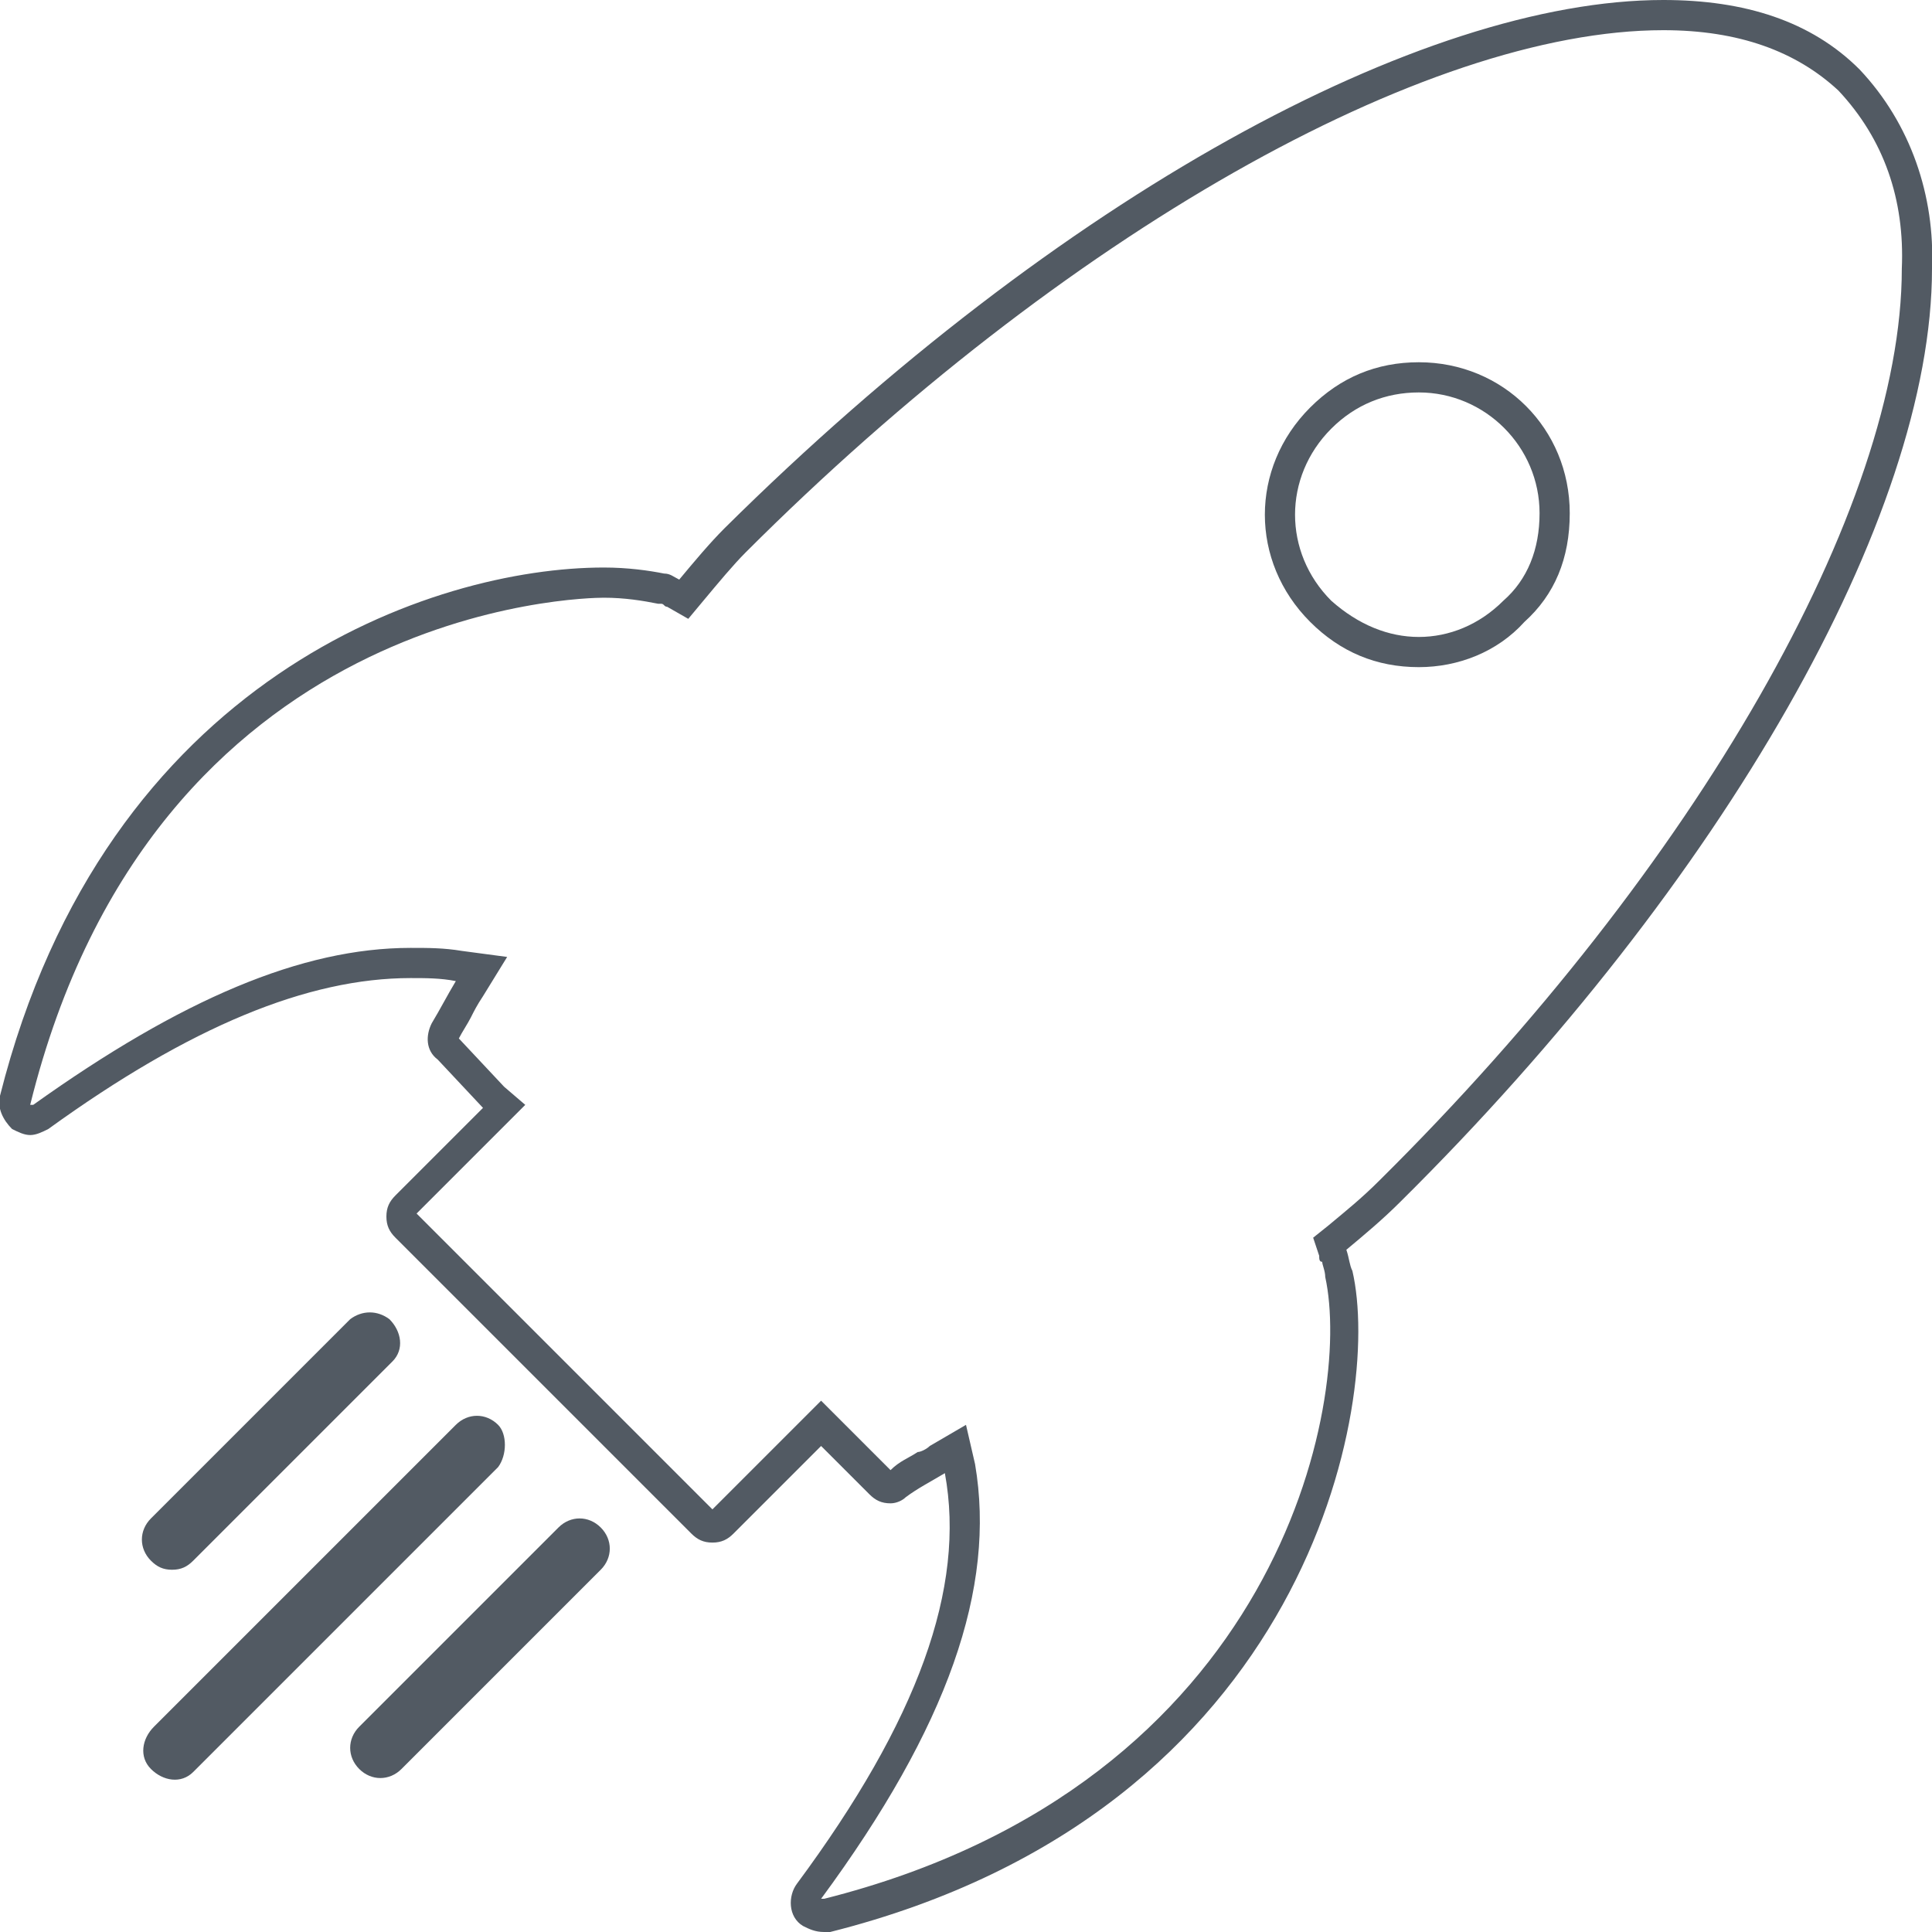 <?xml version="1.0" encoding="utf-8"?>
<!-- Generator: Adobe Illustrator 22.0.1, SVG Export Plug-In . SVG Version: 6.00 Build 0)  -->
<svg version="1.1" id="Layer_1" xmlns="http://www.w3.org/2000/svg" xmlns:xlink="http://www.w3.org/1999/xlink" x="0px" y="0px"
	 viewBox="0 0 64 64" enable-background="new 0 0 64 64" xml:space="preserve">
<title>Layer 1</title>
<g>
	<path fill="#525A63" d="M55.1,1c2.5,0,4.4,0.7,5.8,2c1.5,1.6,2.2,3.6,2.1,5.9c0,7.9-6.8,19.8-17.3,30.2c-0.6,0.6-1.1,1-1.7,1.5
		l-0.5,0.4l0.2,0.6c0,0.1,0,0.2,0.1,0.2c0,0.1,0.1,0.3,0.1,0.5c0.9,4.1-1.5,16.8-16.6,20.6c0,0,0,0-0.1,0c0,0,0,0,0,0
		c4.2-5.7,5.8-10.3,5.1-14.4L32,47.2l-1.2,0.7c-0.1,0.1-0.3,0.2-0.4,0.2c-0.3,0.2-0.6,0.3-0.9,0.6l-1.6-1.6l-0.7-0.7l-0.7,0.7
		l-2.9,2.9l-9.8-9.8l2.9-2.9l0.7-0.7L16.7,36l-1.5-1.6l0,0c0.1-0.2,0.3-0.5,0.4-0.7c0.1-0.2,0.2-0.4,0.4-0.7l0.8-1.3l-1.5-0.2
		c-0.6-0.1-1.1-0.1-1.7-0.1c-3.6,0-7.6,1.7-12.5,5.2c0,0-0.1,0-0.1,0c0,0,0,0,0,0c0,0,0,0,0,0C5.1,20,19.4,19.8,20,19.8
		c0.7,0,1.3,0.1,1.8,0.2l0.1,0c0.1,0,0.1,0.1,0.2,0.1l0.7,0.4l0.5-0.6c0.5-0.6,1-1.2,1.4-1.6C35.2,7.8,47.2,1,55.1,1 M55.1,0
		c-8,0-20,6.5-31.1,17.5c-0.5,0.5-1,1.1-1.5,1.7C22.3,19.1,22.2,19,22,19c-0.5-0.1-1.2-0.2-2-0.2c-5.6,0-16.5,3.6-20,17.5
		c-0.1,0.4,0.1,0.8,0.4,1.1c0.2,0.1,0.4,0.2,0.6,0.2s0.4-0.1,0.6-0.2c4.7-3.4,8.6-5,12-5c0.5,0,1,0,1.5,0.1
		c-0.3,0.5-0.5,0.9-0.8,1.4c-0.2,0.4-0.2,0.9,0.2,1.2l1.5,1.6l-2.9,2.9c-0.2,0.2-0.3,0.4-0.3,0.7s0.1,0.5,0.3,0.7l9.8,9.8
		c0.2,0.2,0.4,0.3,0.7,0.3c0.3,0,0.5-0.1,0.7-0.3l2.9-2.9l1.6,1.6c0.2,0.2,0.4,0.3,0.7,0.3c0.2,0,0.4-0.1,0.5-0.2
		c0.4-0.3,0.8-0.5,1.3-0.8c0.7,3.8-0.9,8.2-4.9,13.6c-0.3,0.4-0.3,1.1,0.2,1.4c0.2,0.1,0.4,0.2,0.7,0.2c0.1,0,0.2,0,0.2,0
		c15.9-4,18.3-17.6,17.3-21.9c-0.1-0.2-0.1-0.4-0.2-0.7c0.6-0.5,1.2-1,1.8-1.6C57.1,29.2,64,17.1,64,8.9c0.1-2.4-0.7-4.8-2.4-6.6
		C60,0.7,57.8,0,55.1,0L55.1,0z"/>
</g>
<path fill="none" stroke="#525A63" stroke-miterlimit="10" d="M22.5,19.2"/>
<g>
	<path fill="#525A63" d="M47,13c2.2,0,4,1.8,4,4c0,1.2-0.4,2.2-1.2,2.9C49,20.7,48,21.1,47,21.1c-1,0-2-0.4-2.9-1.2
		c-1.6-1.6-1.6-4.1,0-5.7C44.9,13.4,45.9,13,47,13 M47,12c-1.4,0-2.6,0.5-3.6,1.5c-2,2-2,5.1,0,7.1c1,1,2.2,1.5,3.6,1.5
		c1.3,0,2.6-0.5,3.5-1.5c1-0.9,1.5-2.1,1.5-3.6C52,14.2,49.8,12,47,12L47,12z"/>
</g>
<path fill="#525A63" d="M16.5,47.2c-0.4-0.4-1-0.4-1.4,0l-10,10c-0.4,0.4-0.5,1-0.1,1.4s1,0.5,1.4,0.1l0.1-0.1l10-10
	C16.8,48.2,16.8,47.5,16.5,47.2z"/>
<path fill="#525A63" d="M5.7,52c0.3,0,0.5-0.1,0.7-0.3l6.6-6.6c0.4-0.4,0.3-1-0.1-1.4c-0.4-0.3-0.9-0.3-1.3,0L5,50.3
	c-0.4,0.4-0.4,1,0,1.4C5.2,51.9,5.4,52,5.7,52z"/>
<path fill="#525A63" d="M18.5,50.6l-6.6,6.6c-0.4,0.4-0.4,1,0,1.4s1,0.4,1.4,0l6.6-6.6c0.4-0.4,0.4-1,0-1.4
	C19.5,50.2,18.9,50.2,18.5,50.6L18.5,50.6z"/>
</svg>
